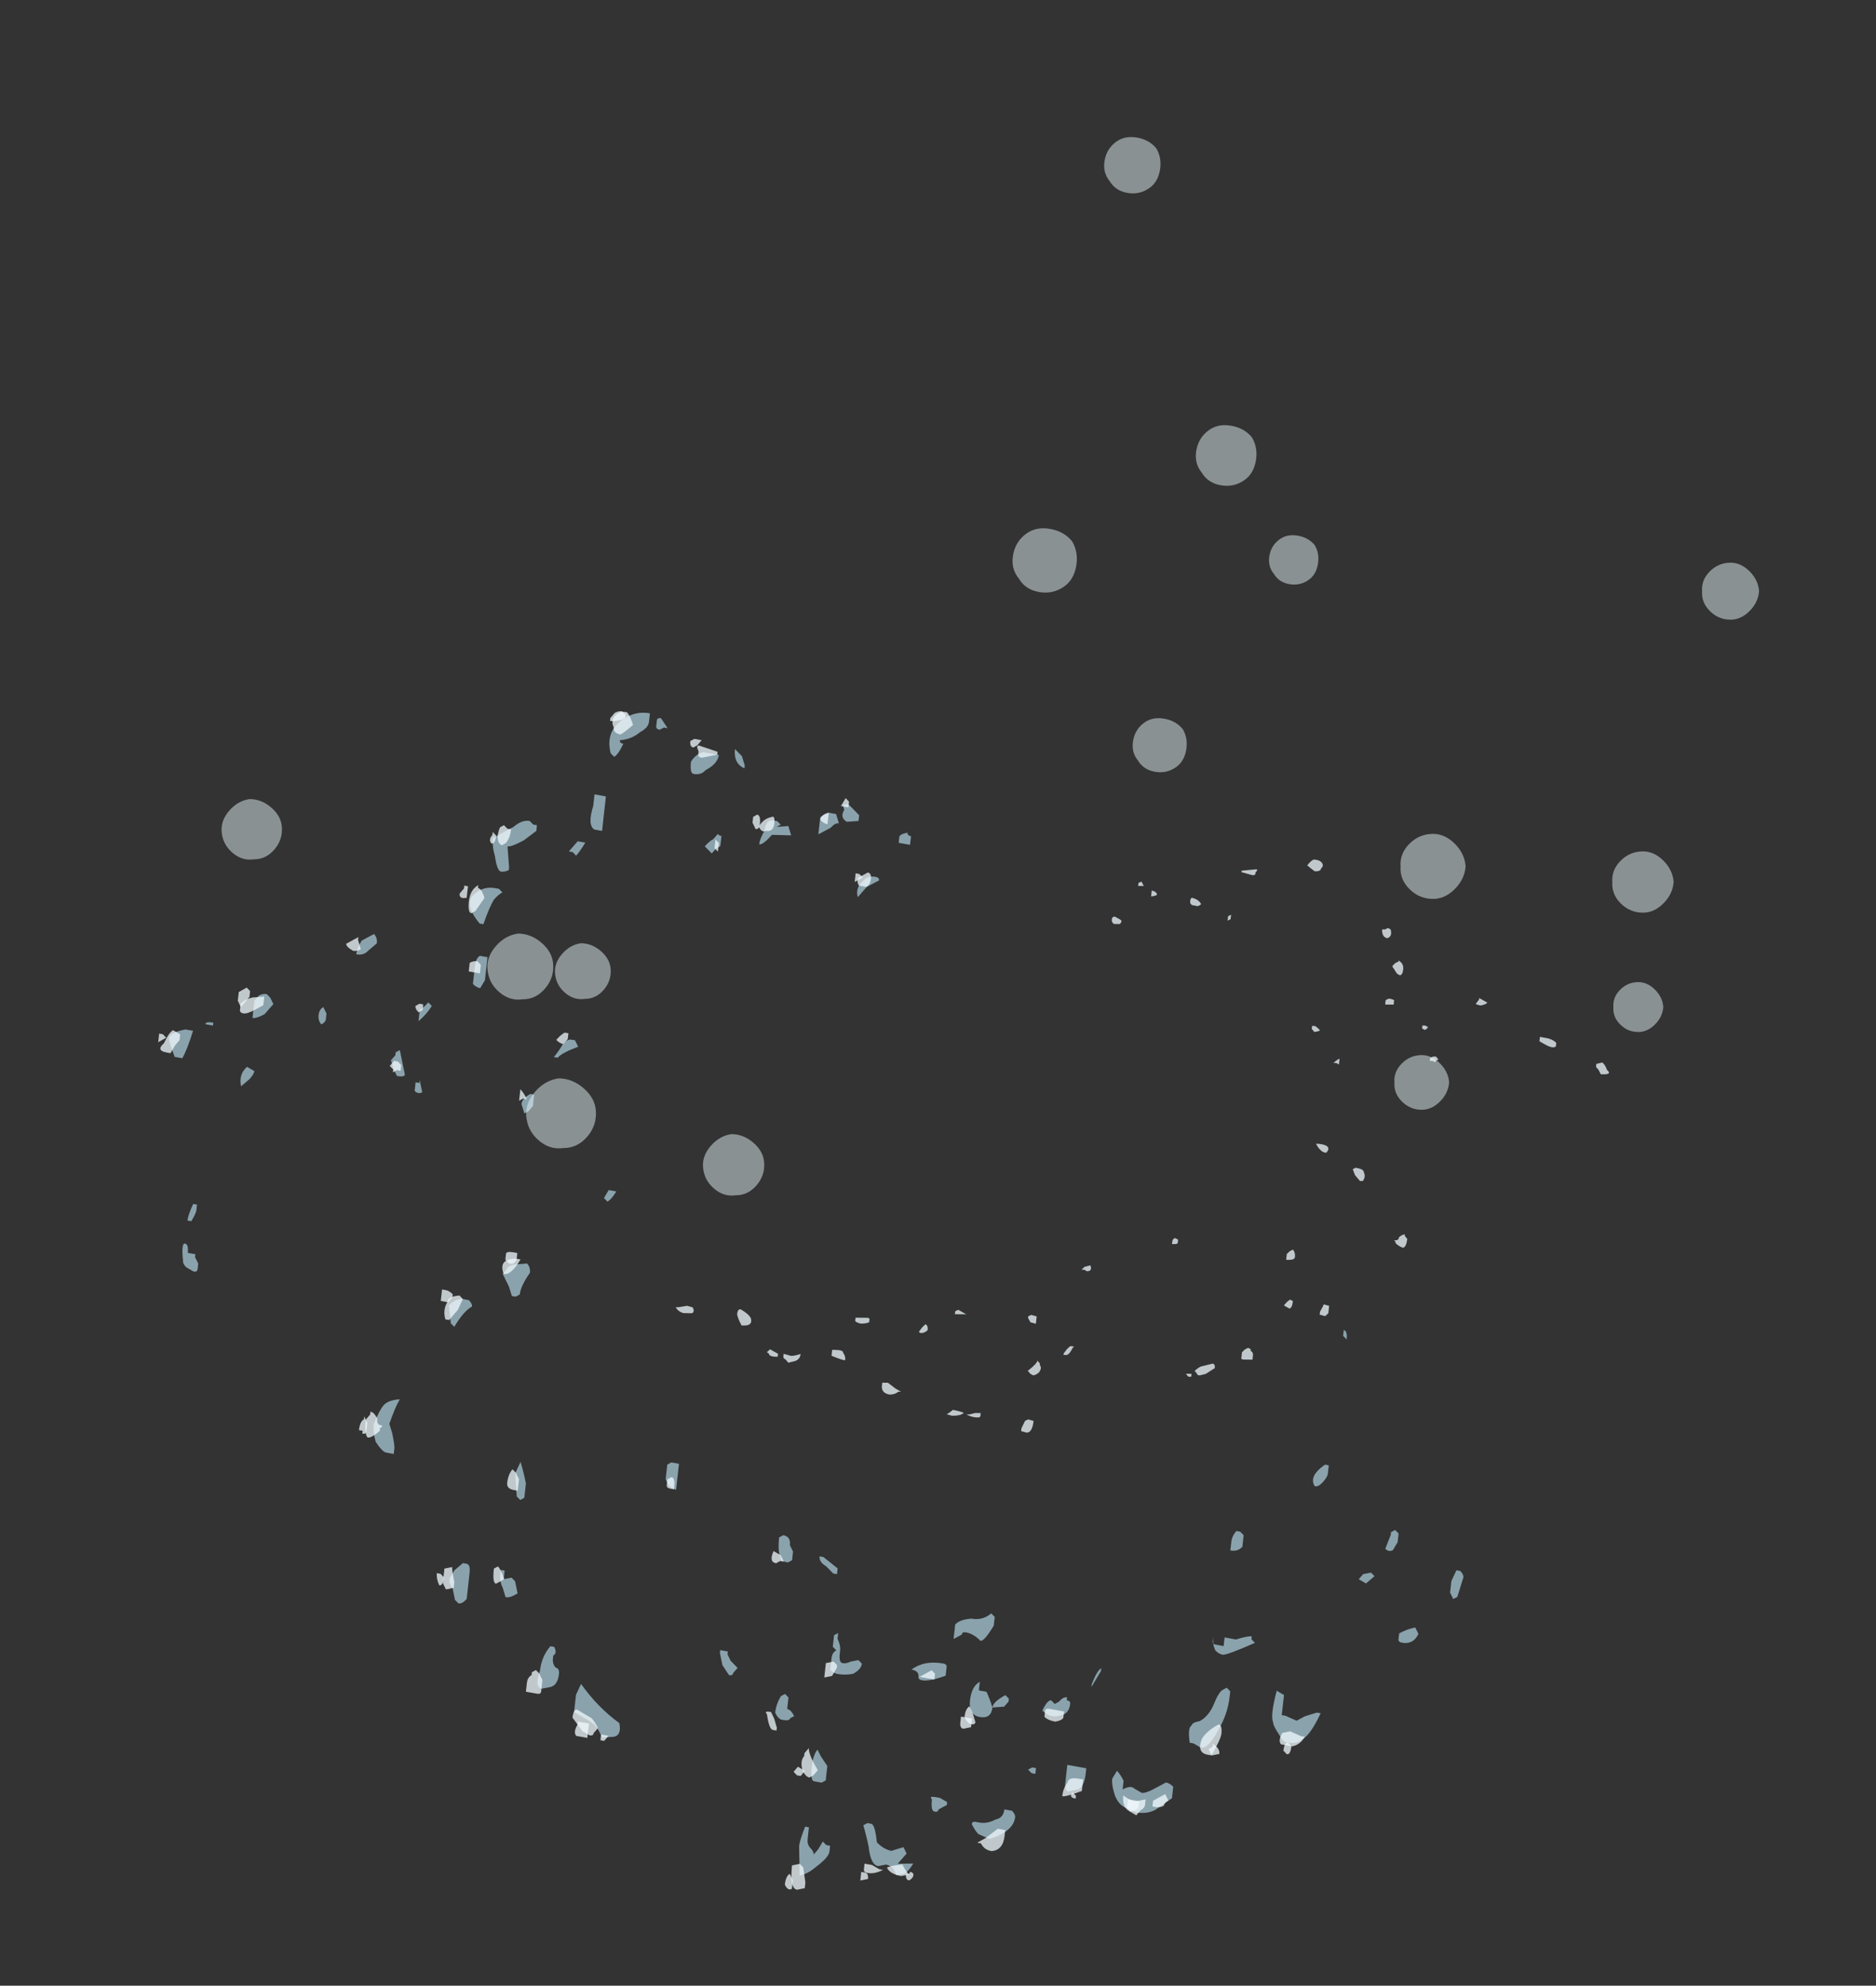 <?xml version="1.0" encoding="UTF-8" standalone="no"?>
<svg xmlns:ffdec="https://www.free-decompiler.com/flash" xmlns:xlink="http://www.w3.org/1999/xlink" ffdec:objectType="frame" height="177.85px" width="168.0px" xmlns="http://www.w3.org/2000/svg">
  <rect width="100%" height="100%" fill="#333333" stroke="none"/>
  <g transform="matrix(1.0, 0.0, 0.0, 1.0, 88.9, 96.7)">
    <use ffdec:characterId="94" height="19.35" transform="matrix(6.795, 1.213, -0.571, 5.154, -69.769, -39.785)" width="17.5" xlink:href="#shape0"/>
    <use ffdec:characterId="98" height="19.55" transform="matrix(-5.06, -0.047, -0.292, 2.635, 57.321, -19.446)" width="16.05" xlink:href="#shape1"/>
    <use ffdec:characterId="98" height="19.55" transform="matrix(6.683, 1.193, -0.571, 5.154, -70.524, -39.657)" width="16.05" xlink:href="#shape1"/>
    <use ffdec:characterId="100" height="19.55" transform="matrix(6.586, 1.176, -0.571, 5.154, -70.707, -39.69)" width="16.15" xlink:href="#shape2"/>
    <use ffdec:characterId="79" height="2.3" transform="matrix(-1.775, -1.755, -1.755, 1.775, 43.409, -19.123)" width="2.3" xlink:href="#shape3"/>
    <use ffdec:characterId="79" height="2.3" transform="matrix(-1.555, -1.537, -1.537, 1.555, 69.556, -43.77)" width="2.3" xlink:href="#shape3"/>
    <use ffdec:characterId="79" height="2.3" transform="matrix(-1.673, -1.654, -1.654, 1.673, 61.977, -17.722)" width="2.3" xlink:href="#shape3"/>
    <use ffdec:characterId="79" height="2.3" transform="matrix(-1.362, -1.347, -1.347, 1.362, 60.866, -6.518)" width="2.3" xlink:href="#shape3"/>
    <use ffdec:characterId="79" height="2.3" transform="matrix(-1.492, -1.475, -1.475, 1.492, 41.762, 0.231)" width="2.3" xlink:href="#shape3"/>
    <use ffdec:characterId="79" height="2.3" transform="matrix(-1.757, 2.024, 2.024, 1.757, -38.958, -1.248)" width="2.3" xlink:href="#shape3"/>
    <use ffdec:characterId="79" height="2.3" transform="matrix(-1.52, 1.751, 1.751, 1.52, -66.616, -26.112)" width="2.3" xlink:href="#shape3"/>
    <use ffdec:characterId="79" height="2.3" transform="matrix(-1.658, 1.911, 1.911, 1.658, -42.591, -14.155)" width="2.3" xlink:href="#shape3"/>
    <use ffdec:characterId="79" height="2.3" transform="matrix(-1.403, 1.617, 1.617, 1.403, -36.946, -13.124)" width="2.3" xlink:href="#shape3"/>
    <use ffdec:characterId="79" height="2.3" transform="matrix(-1.542, 1.777, 1.777, 1.542, -23.47, 3.883)" width="2.3" xlink:href="#shape3"/>
    <use ffdec:characterId="79" height="2.3" transform="matrix(-2.458, -0.43, -0.43, 2.458, 7.972, -48.832)" width="2.3" xlink:href="#shape3"/>
    <use ffdec:characterId="79" height="2.3" transform="matrix(-2.154, -0.377, -0.377, 2.154, 15.41, -83.943)" width="2.3" xlink:href="#shape3"/>
    <use ffdec:characterId="79" height="2.3" transform="matrix(-2.318, -0.406, -0.406, 2.318, 24.032, -58.099)" width="2.3" xlink:href="#shape3"/>
    <use ffdec:characterId="79" height="2.3" transform="matrix(-1.887, -0.33, -0.33, 1.887, 29.5, -48.34)" width="2.3" xlink:href="#shape3"/>
    <use ffdec:characterId="79" height="2.3" transform="matrix(-2.067, -0.362, -0.362, 2.067, 17.743, -31.911)" width="2.3" xlink:href="#shape3"/>
  </g>
  <defs>
    <g id="shape0" transform="matrix(1.0, 0.0, 0.0, 1.0, 11.4, 5.25)">
      <path d="M-8.95 -0.35 Q-9.0 -0.25 -9.1 -0.25 -9.1 -0.35 -9.05 -0.5 -8.95 -0.6 -8.9 -0.65 -8.85 -0.6 -8.85 -0.5 L-8.95 -0.35 M-5.45 -5.05 L-5.5 -5.0 Q-5.55 -5.0 -5.55 -5.05 L-5.55 -5.15 Q-5.55 -5.2 -5.5 -5.2 L-5.4 -5.05 -5.45 -5.05 M-5.65 -5.1 Q-5.65 -5.0 -5.75 -4.9 -5.85 -4.75 -6.0 -4.7 -6.0 -4.65 -5.95 -4.65 -6.0 -4.45 -6.05 -4.4 L-6.1 -4.45 Q-6.2 -4.8 -6.0 -5.05 -5.85 -5.25 -5.65 -5.25 L-5.65 -5.1 M-6.25 -3.65 L-6.25 -3.7 -6.1 -3.7 Q-6.1 -3.65 -6.1 -3.45 L-6.1 -3.1 -6.2 -3.1 Q-6.3 -3.15 -6.25 -3.5 L-6.25 -3.65 M-6.3 -2.85 Q-6.35 -2.7 -6.4 -2.6 L-6.45 -2.65 -6.5 -2.65 -6.4 -2.85 -6.3 -2.85 M-7.05 -3.05 L-7.0 -3.0 -6.95 -3.0 -6.95 -2.9 -7.1 -2.7 Q-7.25 -2.55 -7.3 -2.55 L-7.25 -2.2 -7.25 -2.15 Q-7.3 -2.1 -7.35 -2.1 -7.4 -2.1 -7.45 -2.35 -7.5 -2.5 -7.5 -2.65 L-7.25 -2.9 Q-7.15 -3.05 -7.05 -3.05 M-7.35 -1.8 L-7.3 -1.75 Q-7.35 -1.7 -7.4 -1.6 -7.45 -1.45 -7.5 -1.15 L-7.55 -1.15 Q-7.8 -1.45 -7.65 -1.65 -7.55 -1.8 -7.4 -1.8 L-7.35 -1.8 M-7.4 -0.35 Q-7.4 -0.3 -7.4 -0.2 L-7.45 -0.05 Q-7.5 -0.05 -7.55 -0.1 -7.55 -0.3 -7.55 -0.4 -7.55 -0.55 -7.5 -0.6 L-7.4 -0.6 -7.4 -0.35 M-3.1 -4.1 L-3.05 -3.95 Q-3.1 -3.95 -3.15 -3.85 L-3.3 -3.7 -3.3 -4.0 -3.2 -4.1 -3.1 -4.1 M-2.9 -4.25 L-2.8 -4.15 -2.8 -4.05 -2.95 -4.0 Q-3.05 -4.05 -3.0 -4.2 -3.05 -4.3 -2.95 -4.3 L-2.9 -4.25 M-3.85 -3.8 L-3.8 -3.75 -3.85 -3.7 -3.7 -3.75 -3.65 -3.6 -3.9 -3.55 Q-4.0 -3.35 -4.05 -3.35 -4.05 -3.45 -4.0 -3.6 -4.0 -3.8 -3.9 -3.8 L-3.85 -3.8 M-4.35 -4.6 Q-4.5 -4.65 -4.5 -4.9 L-4.4 -4.8 -4.35 -4.65 -4.35 -4.6 M-5.05 -4.55 Q-5.0 -4.7 -4.9 -4.75 L-4.7 -4.75 Q-4.7 -4.6 -4.85 -4.45 -4.9 -4.35 -5.0 -4.35 -5.05 -4.35 -5.05 -4.55 M-4.75 -3.15 Q-4.7 -3.25 -4.65 -3.3 L-4.6 -3.4 Q-4.55 -3.35 -4.55 -3.4 L-4.55 -3.2 -4.6 -3.15 -4.65 -3.05 -4.75 -3.15 M-2.1 -3.95 L-2.1 -3.8 -2.25 -3.8 -2.25 -3.9 Q-2.25 -3.95 -2.15 -4.0 -2.15 -3.95 -2.1 -3.95 M-2.6 -2.95 L-2.7 -2.75 Q-2.75 -2.9 -2.65 -3.05 -2.6 -3.15 -2.5 -3.15 -2.45 -3.15 -2.45 -3.1 L-2.6 -2.95 M-4.2 7.45 L-4.2 7.6 Q-4.2 7.85 -4.2 7.9 -4.3 7.9 -4.35 7.75 L-4.35 7.5 -4.3 7.45 -4.2 7.45 M-2.8 8.4 L-2.75 8.35 Q-2.65 8.35 -2.65 8.5 L-2.6 8.6 -2.6 8.75 -2.65 8.8 Q-2.75 8.8 -2.75 8.75 -2.8 8.65 -2.8 8.4 M-3.4 10.5 L-3.3 10.5 -3.3 10.55 -3.25 10.65 -3.15 10.75 -3.2 10.85 Q-3.2 10.9 -3.25 10.9 L-3.35 10.75 -3.4 10.55 -3.4 10.5 M-2.25 8.6 L-2.2 8.6 -2.0 8.75 -2.0 8.85 -2.05 8.85 -2.15 8.75 Q-2.25 8.7 -2.25 8.6 M-1.9 9.85 L-1.9 9.95 Q-1.85 10.05 -1.85 10.15 L-1.85 10.2 Q-1.85 10.35 -1.8 10.35 -1.75 10.35 -1.7 10.3 L-1.6 10.25 -1.55 10.3 Q-1.55 10.4 -1.65 10.5 -1.75 10.55 -1.85 10.55 -1.9 10.55 -1.95 10.5 L-1.95 10.3 Q-1.95 10.2 -1.9 10.15 L-1.95 10.1 Q-1.95 10.0 -1.95 9.9 L-1.9 9.85 M-0.25 9.45 Q-0.3 9.45 -0.3 9.5 L-0.4 9.6 -0.4 9.35 Q-0.35 9.25 -0.2 9.2 -0.05 9.2 0.05 9.05 L0.1 9.1 0.1 9.25 Q0.0 9.55 -0.05 9.55 -0.15 9.45 -0.25 9.45 M-0.8 10.35 Q-0.8 10.25 -0.9 10.25 -0.75 10.05 -0.5 10.05 -0.45 10.05 -0.45 10.1 L-0.45 10.25 Q-0.65 10.4 -0.75 10.4 -0.8 10.4 -0.8 10.35 M0.0 10.25 L0.0 10.4 0.1 10.4 Q0.15 10.5 0.2 10.65 0.2 10.85 0.05 10.85 -0.1 10.85 -0.1 10.6 -0.1 10.35 0.0 10.25 M-6.35 0.9 L-6.4 0.9 Q-6.35 0.8 -6.3 0.65 -6.25 0.55 -6.2 0.55 L-6.15 0.55 -6.1 0.65 Q-6.3 0.8 -6.35 0.9 M-6.6 1.8 L-6.65 1.9 -6.7 1.95 -6.75 1.8 Q-6.75 1.7 -6.65 1.6 L-6.6 1.6 -6.6 1.8 M-6.7 4.65 Q-6.7 4.6 -6.6 4.55 L-6.45 4.5 Q-6.4 4.55 -6.4 4.65 -6.5 4.9 -6.5 5.05 L-6.55 5.1 -6.6 5.1 -6.65 4.95 -6.75 4.75 -6.7 4.65 M-7.15 5.3 Q-7.1 5.35 -7.1 5.4 -7.15 5.45 -7.2 5.55 -7.25 5.65 -7.3 5.8 L-7.35 5.75 -7.4 5.45 Q-7.35 5.35 -7.25 5.3 L-7.15 5.3 M-5.4 3.0 Q-5.45 3.15 -5.5 3.2 L-5.55 3.15 -5.5 3.0 -5.4 3.0 M-8.1 0.35 L-8.05 0.4 Q-8.1 0.55 -8.2 0.7 L-8.2 0.5 Q-8.15 0.45 -8.1 0.35 M-8.45 1.3 L-8.4 1.25 Q-8.35 1.45 -8.3 1.65 -8.3 1.7 -8.4 1.7 L-8.45 1.6 -8.5 1.45 -8.45 1.35 -8.45 1.3 M-8.1 1.75 L-8.1 1.7 -8.05 1.9 Q-8.1 1.95 -8.15 1.9 L-8.15 1.75 -8.1 1.75 M-9.4 0.95 Q-9.4 1.0 -9.45 1.05 -9.5 1.0 -9.5 0.9 -9.5 0.8 -9.45 0.75 L-9.4 0.85 -9.4 0.95 M-10.35 0.85 L-10.3 0.75 Q-10.25 0.7 -10.2 0.7 L-10.15 0.75 -10.1 0.85 -10.2 1.05 Q-10.3 1.15 -10.35 1.15 -10.35 1.1 -10.35 0.85 M-10.3 2.2 L-10.4 2.35 Q-10.45 2.15 -10.35 2.0 L-10.25 2.05 Q-10.25 2.1 -10.3 2.2 M-8.2 7.7 Q-8.15 7.45 -8.1 7.35 -8.05 7.25 -7.9 7.2 -7.95 7.35 -8.0 7.65 L-7.95 7.8 Q-7.9 8.0 -7.9 8.05 L-7.9 8.15 -8.0 8.15 Q-8.05 8.15 -8.15 8.0 -8.2 7.85 -8.2 7.7 M-6.25 7.9 Q-6.2 8.05 -6.15 8.25 -6.15 8.4 -6.15 8.5 L-6.2 8.55 -6.25 8.5 Q-6.3 8.15 -6.3 8.1 L-6.25 7.9 M-6.95 9.95 L-6.85 9.8 -6.8 9.8 Q-6.75 9.8 -6.75 9.95 L-6.75 10.4 Q-6.8 10.5 -6.85 10.5 L-6.9 10.45 -6.95 10.25 Q-7.0 10.2 -7.0 10.1 L-6.95 9.95 M-6.3 9.8 L-6.3 9.85 Q-6.3 9.9 -6.3 9.95 L-6.2 9.9 -6.15 9.95 -6.1 10.15 -6.15 10.2 Q-6.2 10.25 -6.25 10.25 L-6.3 10.1 Q-6.35 10.0 -6.35 9.9 L-6.35 9.8 -6.3 9.8 M-5.55 11.15 Q-5.55 11.25 -5.5 11.3 -5.45 11.3 -5.45 11.4 -5.45 11.6 -5.55 11.65 L-5.65 11.7 Q-5.75 11.7 -5.7 11.4 -5.7 11.15 -5.6 10.95 L-5.55 10.95 Q-5.5 11.05 -5.55 11.1 L-5.55 11.15 M-1.3 13.05 L-1.25 13.0 -1.2 13.0 Q-1.15 13.0 -1.1 13.3 -1.0 13.4 -0.9 13.4 L-0.75 13.3 -0.7 13.4 -0.8 13.6 -0.6 13.55 Q-0.65 13.7 -0.7 13.75 L-0.8 13.8 -0.85 13.7 Q-0.9 13.65 -0.95 13.65 L-1.05 13.7 Q-1.15 13.7 -1.2 13.4 -1.25 13.2 -1.3 13.05 M-0.25 12.4 L-0.25 12.45 -0.35 12.55 Q-0.35 12.6 -0.4 12.6 -0.45 12.6 -0.45 12.4 -0.5 12.35 -0.4 12.35 L-0.35 12.35 -0.25 12.4 M-1.85 12.15 L-1.85 12.4 -1.9 12.45 -2.0 12.45 Q-2.05 12.45 -2.05 12.2 -2.05 12.0 -2.0 11.9 L-1.95 12.0 -1.85 12.15 M-2.45 11.25 L-2.45 11.3 Q-2.4 11.3 -2.35 11.4 L-2.4 11.45 Q-2.4 11.5 -2.5 11.5 -2.55 11.5 -2.6 11.4 -2.6 11.25 -2.55 11.1 L-2.5 11.05 -2.45 11.1 Q-2.45 11.15 -2.45 11.25 M-2.0 13.25 L-2.0 13.45 Q-2.0 13.55 -1.95 13.6 -1.9 13.65 -1.9 13.7 L-1.85 13.6 -1.8 13.45 -1.75 13.5 -1.7 13.5 -1.7 13.6 Q-1.7 13.7 -1.85 13.9 -1.95 14.05 -2.05 14.1 L-2.1 13.6 Q-2.1 13.5 -2.05 13.25 L-2.0 13.25 M-5.2 11.7 L-5.15 11.5 Q-4.9 11.85 -4.6 12.05 -4.55 12.25 -4.65 12.3 L-4.8 12.35 -4.85 12.25 Q-4.9 12.15 -5.0 12.1 L-5.2 12.0 -5.2 11.7 M-10.95 1.4 Q-10.95 1.35 -10.85 1.35 L-10.85 1.4 -10.95 1.4 M-11.1 1.55 Q-11.15 1.9 -11.2 2.05 L-11.3 2.05 Q-11.4 1.8 -11.4 1.75 -11.4 1.65 -11.2 1.55 L-11.1 1.55 M-10.8 4.5 L-10.8 4.6 Q-10.8 4.65 -10.85 4.8 L-10.9 4.8 Q-10.9 4.7 -10.85 4.5 L-10.8 4.5 M-10.85 5.35 L-10.75 5.35 -10.75 5.4 -10.7 5.5 -10.7 5.6 Q-10.7 5.65 -10.75 5.65 L-10.85 5.6 Q-10.9 5.55 -10.9 5.5 -10.95 5.2 -10.9 5.2 -10.85 5.2 -10.85 5.35 M5.95 7.25 L5.95 7.1 6.0 6.9 6.05 6.9 Q6.1 6.95 6.1 7.0 L6.05 7.35 6.0 7.4 5.95 7.3 5.95 7.25 M5.6 8.1 Q5.55 8.3 5.4 8.3 5.35 8.3 5.35 8.25 L5.35 8.15 Q5.45 8.05 5.55 8.0 L5.6 8.1 M4.2 3.25 L4.2 3.15 Q4.25 3.15 4.25 3.3 L4.2 3.25 M0.2 10.65 Q0.2 10.55 0.35 10.4 L0.4 10.45 0.4 10.5 0.35 10.6 0.2 10.65 M1.0 10.4 L1.05 10.35 Q1.1 10.25 1.15 10.25 L1.15 10.3 Q1.2 10.3 1.2 10.35 1.2 10.55 1.05 10.6 0.95 10.65 0.85 10.55 0.9 10.35 0.95 10.35 L1.0 10.4 M1.55 9.65 L1.55 9.7 1.45 10.0 1.45 9.95 Q1.5 9.7 1.55 9.65 M5.15 6.4 L5.2 6.45 5.2 6.6 5.15 6.75 Q5.1 6.8 5.05 6.75 L5.1 6.5 5.1 6.45 5.15 6.4 M4.2 5.65 Q4.2 5.7 4.15 5.8 4.1 5.9 4.05 5.9 3.95 5.75 4.15 5.5 L4.2 5.5 Q4.2 5.55 4.2 5.65 M4.8 7.25 L4.9 7.2 4.95 7.25 4.85 7.4 4.75 7.35 4.8 7.25 M3.2 6.95 L3.2 7.15 Q3.15 7.25 3.05 7.25 3.05 7.15 3.05 7.1 3.05 7.0 3.1 6.9 L3.15 6.9 3.2 6.95 M3.45 8.7 L3.5 8.75 Q3.15 9.05 3.1 9.05 3.05 9.05 3.0 9.0 2.95 8.9 2.95 8.75 L2.95 8.85 Q2.95 8.9 3.0 8.9 L3.1 8.9 3.1 8.85 Q3.1 8.8 3.1 8.75 L3.25 8.75 Q3.4 8.65 3.45 8.65 L3.45 8.7 M3.95 9.55 L3.95 9.9 4.0 9.9 4.15 9.95 4.25 9.85 4.4 9.75 4.45 9.75 Q4.35 10.15 4.25 10.25 4.2 10.35 4.05 10.35 4.0 10.35 3.95 10.25 3.85 10.1 3.85 10.05 3.8 9.95 3.85 9.5 L3.95 9.55 M3.25 9.65 L3.25 9.75 Q3.25 10.05 3.15 10.35 3.05 10.7 2.95 10.7 L2.85 10.65 2.8 10.65 Q2.75 10.4 2.8 10.35 2.8 10.3 2.9 10.25 3.0 10.15 3.05 9.95 3.1 9.7 3.15 9.65 L3.2 9.6 3.25 9.65 M2.55 11.4 Q2.6 11.4 2.65 11.45 L2.65 11.65 2.45 11.9 Q2.35 12.0 2.2 12.0 L2.05 11.95 Q1.95 11.9 1.9 11.75 1.85 11.6 1.85 11.5 L1.9 11.35 Q1.95 11.4 2.0 11.5 L2.0 11.65 Q2.1 11.55 2.15 11.6 L2.25 11.65 Q2.3 11.65 2.4 11.55 L2.55 11.4 M1.5 11.5 Q1.5 11.75 1.4 11.8 L1.3 11.85 Q1.25 11.85 1.25 11.7 L1.25 11.4 1.5 11.4 1.5 11.5 M0.8 11.55 L0.85 11.55 0.85 11.65 0.8 11.65 0.75 11.6 0.8 11.55 M0.5 12.35 L0.6 12.35 Q0.65 12.4 0.65 12.45 0.65 12.7 0.35 12.9 L0.2 12.85 Q0.15 12.8 0.1 12.7 0.1 12.65 0.15 12.65 L0.2 12.65 Q0.3 12.65 0.4 12.55 0.5 12.5 0.5 12.35" fill="#c5edfe" fill-opacity="0.6" fill-rule="evenodd" stroke="none"/>
    </g>
    <g id="shape1" transform="matrix(1.0, 0.0, 0.0, 1.0, 11.7, 5.2)">
      <path d="M-9.25 -0.5 L-9.2 -0.35 Q-9.25 -0.3 -9.3 -0.3 -9.4 -0.35 -9.4 -0.4 -9.35 -0.45 -9.25 -0.55 L-9.25 -0.5 M-6.1 -4.8 Q-6.2 -4.8 -6.2 -4.9 -6.25 -5.0 -6.2 -5.1 -6.15 -5.2 -6.05 -5.2 -6.0 -5.15 -5.95 -5.0 -6.05 -4.85 -6.1 -4.8 M-7.45 -2.85 L-7.4 -2.85 Q-7.4 -2.7 -7.45 -2.6 L-7.5 -2.55 Q-7.6 -2.6 -7.55 -2.85 L-7.5 -2.9 -7.45 -2.85 M-7.65 -1.6 L-7.75 -1.35 -7.8 -1.3 Q-7.85 -1.3 -7.85 -1.5 -7.85 -1.7 -7.75 -1.8 L-7.75 -1.75 Q-7.7 -1.75 -7.65 -1.6 M-7.65 -0.5 L-7.6 -0.45 -7.6 -0.3 -7.75 -0.3 -7.75 -0.45 Q-7.7 -0.5 -7.65 -0.5 M-3.05 -4.4 L-3.0 -4.35 -3.0 -4.25 -3.1 -4.25 -3.05 -4.4 M-3.95 -3.75 Q-3.95 -3.6 -4.05 -3.6 -4.1 -3.55 -4.15 -3.65 -4.1 -3.8 -4.0 -3.85 -3.95 -3.9 -3.95 -3.75 M-2.75 -3.1 L-2.65 -3.2 Q-2.6 -3.2 -2.6 -3.1 -2.6 -3.0 -2.65 -2.95 L-2.75 -2.95 Q-2.8 -3.05 -2.75 -3.1 M-3.25 -4.1 L-3.25 -3.9 Q-3.3 -3.9 -3.35 -3.95 -3.35 -4.05 -3.25 -4.1 M-4.8 -4.8 L-4.8 -4.75 -5.0 -4.65 Q-5.05 -4.65 -5.05 -4.7 L-5.05 -4.75 Q-5.1 -4.85 -5.05 -4.85 L-4.8 -4.8 M-4.65 -3.25 Q-4.65 -3.15 -4.65 -3.1 L-4.7 -3.15 -4.7 -3.3 -4.65 -3.25 M-4.3 7.9 L-4.35 7.9 Q-4.4 7.9 -4.4 7.85 L-4.4 7.75 -4.35 7.7 Q-4.3 7.7 -4.3 7.85 L-4.3 7.9 M-2.75 8.8 L-2.8 8.8 -2.85 8.85 Q-2.95 8.85 -2.9 8.65 L-2.8 8.7 -2.75 8.8 M-1.9 10.4 L-1.9 10.45 -1.95 10.6 -2.05 10.65 Q-2.05 10.6 -2.05 10.4 L-1.95 10.35 -1.9 10.4 M-0.1 10.7 L-0.05 10.8 0.0 10.95 Q0.0 11.0 -0.05 11.0 -0.1 11.0 -0.15 10.9 -0.15 10.75 -0.1 10.7 M-0.8 10.35 L-0.65 10.2 -0.6 10.25 -0.6 10.35 -0.8 10.35 M-6.5 0.6 Q-6.45 0.5 -6.4 0.45 L-6.35 0.45 -6.35 0.55 -6.4 0.65 Q-6.45 0.65 -6.5 0.6 M-6.9 1.75 L-6.9 1.55 Q-6.85 1.6 -6.8 1.7 L-6.85 1.7 -6.9 1.75 M-7.35 5.3 L-7.4 5.5 Q-7.45 5.6 -7.5 5.7 L-7.55 5.7 Q-7.6 5.55 -7.55 5.4 -7.55 5.3 -7.4 5.25 L-7.35 5.3 M-6.65 4.45 Q-6.75 4.75 -6.85 4.75 -6.95 4.5 -6.7 4.45 L-6.65 4.45 M-8.35 0.4 L-8.3 0.4 -8.3 0.5 -8.35 0.55 Q-8.4 0.5 -8.4 0.45 L-8.35 0.4 M-8.5 1.5 L-8.5 1.6 -8.55 1.6 -8.6 1.65 -8.6 1.6 -8.65 1.55 -8.6 1.45 -8.55 1.45 -8.5 1.5 M-10.7 1.05 L-10.7 0.95 Q-10.65 0.85 -10.55 0.8 L-10.4 0.75 -10.4 0.9 -10.5 1.0 Q-10.6 1.1 -10.65 1.1 -10.7 1.1 -10.7 1.05 M-8.4 7.55 L-8.4 7.5 Q-8.35 7.5 -8.3 7.6 -8.3 7.7 -8.25 7.7 -8.2 7.7 -8.25 7.75 L-8.25 7.8 Q-8.35 7.95 -8.4 7.95 -8.45 7.9 -8.45 7.65 L-8.4 7.55 M-6.4 8.1 L-6.35 8.2 -6.35 8.4 -6.4 8.4 Q-6.5 8.4 -6.5 8.3 -6.5 8.15 -6.45 8.05 L-6.4 8.1 M-7.05 10.15 L-7.05 10.25 -7.15 10.3 -7.2 10.2 Q-7.2 10.15 -7.2 9.95 L-7.1 9.9 Q-7.1 9.95 -7.05 10.15 M-6.5 10.05 Q-6.55 10.05 -6.55 9.8 L-6.5 9.75 Q-6.45 9.8 -6.4 9.95 L-6.5 10.05 M-5.9 11.45 L-5.85 11.4 -5.8 11.45 -5.75 11.55 -5.75 11.75 Q-5.75 11.8 -5.8 11.8 L-5.95 11.8 -5.95 11.65 Q-5.95 11.55 -5.9 11.5 L-5.9 11.45 M-2.2 12.0 L-2.15 11.9 Q-2.15 12.0 -2.0 12.25 L-2.05 12.35 -2.1 12.4 Q-2.15 12.4 -2.2 12.3 -2.25 12.15 -2.2 12.05 L-2.2 12.0 M-2.65 11.5 L-2.6 11.65 -2.6 11.7 -2.65 11.7 Q-2.7 11.7 -2.75 11.45 -2.8 11.4 -2.7 11.4 L-2.65 11.5 M-2.0 14.3 L-2.1 14.35 Q-2.2 14.35 -2.2 13.95 L-2.1 13.9 -2.05 13.95 -2.0 14.2 -2.0 14.3 M-1.05 13.75 L-1.0 13.75 Q-1.1 13.85 -1.2 13.85 -1.25 13.85 -1.25 13.8 L-1.25 13.7 -1.15 13.7 -1.05 13.75 M-0.95 13.7 Q-0.9 13.65 -0.75 13.6 -0.7 13.7 -0.65 13.75 L-0.75 13.8 Q-0.9 13.8 -0.95 13.7 M-5.05 12.05 Q-5.0 12.1 -4.95 12.2 L-5.0 12.3 Q-5.0 12.35 -5.05 12.35 L-5.15 12.3 -5.3 12.1 Q-5.3 11.95 -5.25 11.95 L-5.05 12.05 M-4.8 12.3 L-4.85 12.4 -4.9 12.4 -4.9 12.3 -4.8 12.3 M-11.55 2.0 L-11.6 2.0 Q-11.75 2.0 -11.65 1.85 -11.6 1.65 -11.55 1.6 L-11.45 1.65 Q-11.45 1.7 -11.45 1.75 L-11.5 1.85 -11.55 2.0 M0.95 10.5 L1.15 10.5 1.15 10.6 Q1.15 10.65 1.05 10.7 0.95 10.7 0.9 10.65 L0.9 10.55 Q0.9 10.5 0.95 10.5 M4.05 10.2 L4.15 10.15 4.3 10.2 4.35 10.2 Q4.3 10.35 4.2 10.4 L4.05 10.4 Q4.0 10.35 4.05 10.2 M3.0 10.55 Q3.05 10.4 3.2 10.25 3.25 10.25 3.25 10.4 3.25 10.5 3.15 10.8 L3.1 10.8 Q2.95 10.8 3.0 10.55 M2.15 12.0 Q2.05 11.95 2.05 11.75 2.2 11.85 2.25 11.8 L2.35 11.75 2.35 11.85 Q2.35 11.9 2.3 11.95 L2.25 12.05 2.15 12.0 M2.6 11.6 L2.65 11.7 Q2.6 11.75 2.6 11.8 2.55 11.85 2.5 11.85 L2.45 11.85 2.45 11.75 2.6 11.6 M1.45 11.6 L1.5 11.6 1.5 11.8 Q1.3 11.95 1.25 11.95 1.25 11.8 1.3 11.7 1.3 11.6 1.45 11.6 M0.3 12.9 L0.45 12.7 0.55 12.7 Q0.55 12.75 0.55 12.8 0.55 13.05 0.4 13.1 0.3 13.1 0.25 13.0 L0.2 13.0 0.3 12.9" fill="#f0fafe" fill-opacity="0.749" fill-rule="evenodd" stroke="none"/>
    </g>
    <g id="shape2" transform="matrix(1.0, 0.0, 0.0, 1.0, 11.9, 5.2)">
      <path d="M-6.2 -5.05 Q-6.3 -5.0 -6.35 -5.0 L-6.35 -5.05 -6.3 -5.15 Q-6.25 -5.2 -6.2 -5.2 L-6.15 -5.15 -6.15 -5.1 -6.2 -5.05 M-7.75 -2.55 Q-7.8 -2.6 -7.75 -2.7 L-7.75 -2.75 -7.7 -2.7 Q-7.7 -2.55 -7.75 -2.55 M-8.0 -1.75 L-8.0 -1.65 Q-8.0 -1.6 -8.0 -1.55 -8.1 -1.5 -8.1 -1.6 L-8.05 -1.7 -8.05 -1.75 -8.0 -1.75 M-2.85 -3.15 L-2.8 -3.15 -2.75 -3.1 -2.85 -3.0 -2.85 -3.15 M-5.2 -4.95 L-5.1 -4.95 -5.15 -4.85 -5.2 -4.8 Q-5.25 -4.8 -5.25 -4.9 L-5.2 -4.95 M-4.25 -3.85 Q-4.2 -3.85 -4.2 -3.7 -4.2 -3.6 -4.25 -3.6 L-4.3 -3.7 Q-4.3 -3.75 -4.3 -3.8 L-4.25 -3.85 M-0.1 10.9 L-0.05 10.9 Q-0.05 10.95 -0.05 11.0 L-0.05 11.05 -0.15 11.1 Q-0.2 11.1 -0.2 11.0 L-0.2 10.9 -0.1 10.9 M-7.6 5.3 L-7.65 5.4 -7.75 5.4 -7.75 5.2 -7.7 5.2 Q-7.65 5.2 -7.6 5.25 L-7.6 5.3 M-6.95 4.5 L-6.95 4.4 Q-6.95 4.35 -6.85 4.35 L-6.8 4.35 -6.8 4.45 Q-6.8 4.5 -6.85 4.55 L-6.9 4.55 -6.95 4.5 M-10.75 0.7 L-10.75 0.8 -10.85 1.0 -10.9 0.9 Q-10.9 0.85 -10.9 0.75 L-10.8 0.65 -10.75 0.7 M-8.6 7.9 L-8.6 7.85 -8.65 7.85 Q-8.65 7.7 -8.6 7.65 L-8.6 7.6 -8.55 7.7 -8.55 7.85 Q-8.55 7.9 -8.6 7.9 M-7.3 10.1 Q-7.3 10.25 -7.35 10.25 -7.4 10.15 -7.4 10.05 L-7.35 10.05 -7.3 10.1 M-2.25 12.4 L-2.3 12.4 -2.35 12.35 -2.3 12.25 -2.2 12.3 -2.25 12.4 M-2.2 14.2 L-2.2 14.35 Q-2.25 14.4 -2.3 14.3 -2.3 14.15 -2.25 14.1 L-2.2 14.2 M-0.6 13.75 Q-0.6 13.8 -0.65 13.85 -0.7 13.85 -0.7 13.75 -0.65 13.75 -0.65 13.7 -0.6 13.7 -0.6 13.75 M-1.2 13.95 L-1.3 14.0 Q-1.3 13.95 -1.3 13.85 L-1.25 13.85 Q-1.2 13.85 -1.2 13.95 M-5.15 12.15 L-5.15 12.4 -5.3 12.4 Q-5.35 12.35 -5.3 12.2 L-5.3 12.15 -5.15 12.15 M-11.85 1.7 L-11.8 1.75 -11.9 1.85 Q-11.9 1.8 -11.9 1.75 L-11.9 1.7 -11.85 1.7 M3.3 10.75 L3.2 10.8 3.15 10.7 3.2 10.65 3.2 10.6 Q3.3 10.65 3.3 10.75 M4.2 10.35 L4.25 10.4 Q4.25 10.55 4.2 10.55 L4.15 10.5 Q4.15 10.35 4.2 10.35 M2.3 11.9 Q2.3 11.95 2.2 12.0 L2.15 11.95 2.15 11.8 2.3 11.8 2.3 11.9 M1.45 11.95 Q1.35 11.95 1.4 11.85 L1.45 11.9 1.45 11.95" fill="#f0fafe" fill-opacity="0.749" fill-rule="evenodd" stroke="none"/>
    </g>
    <g id="shape3" transform="matrix(1.0, 0.0, 0.0, 1.0, 1.15, 1.15)">
      <path d="M0.8 -0.85 Q1.15 -0.5 1.15 0.0 1.15 0.5 0.8 0.8 0.5 1.15 0.0 1.15 -0.5 1.15 -0.85 0.8 -1.15 0.5 -1.15 0.0 -1.15 -0.5 -0.85 -0.85 -0.5 -1.15 0.0 -1.15 0.5 -1.15 0.8 -0.85" fill="#e8f6fb" fill-opacity="0.482" fill-rule="evenodd" stroke="none"/>
    </g>
  </defs>
</svg>
